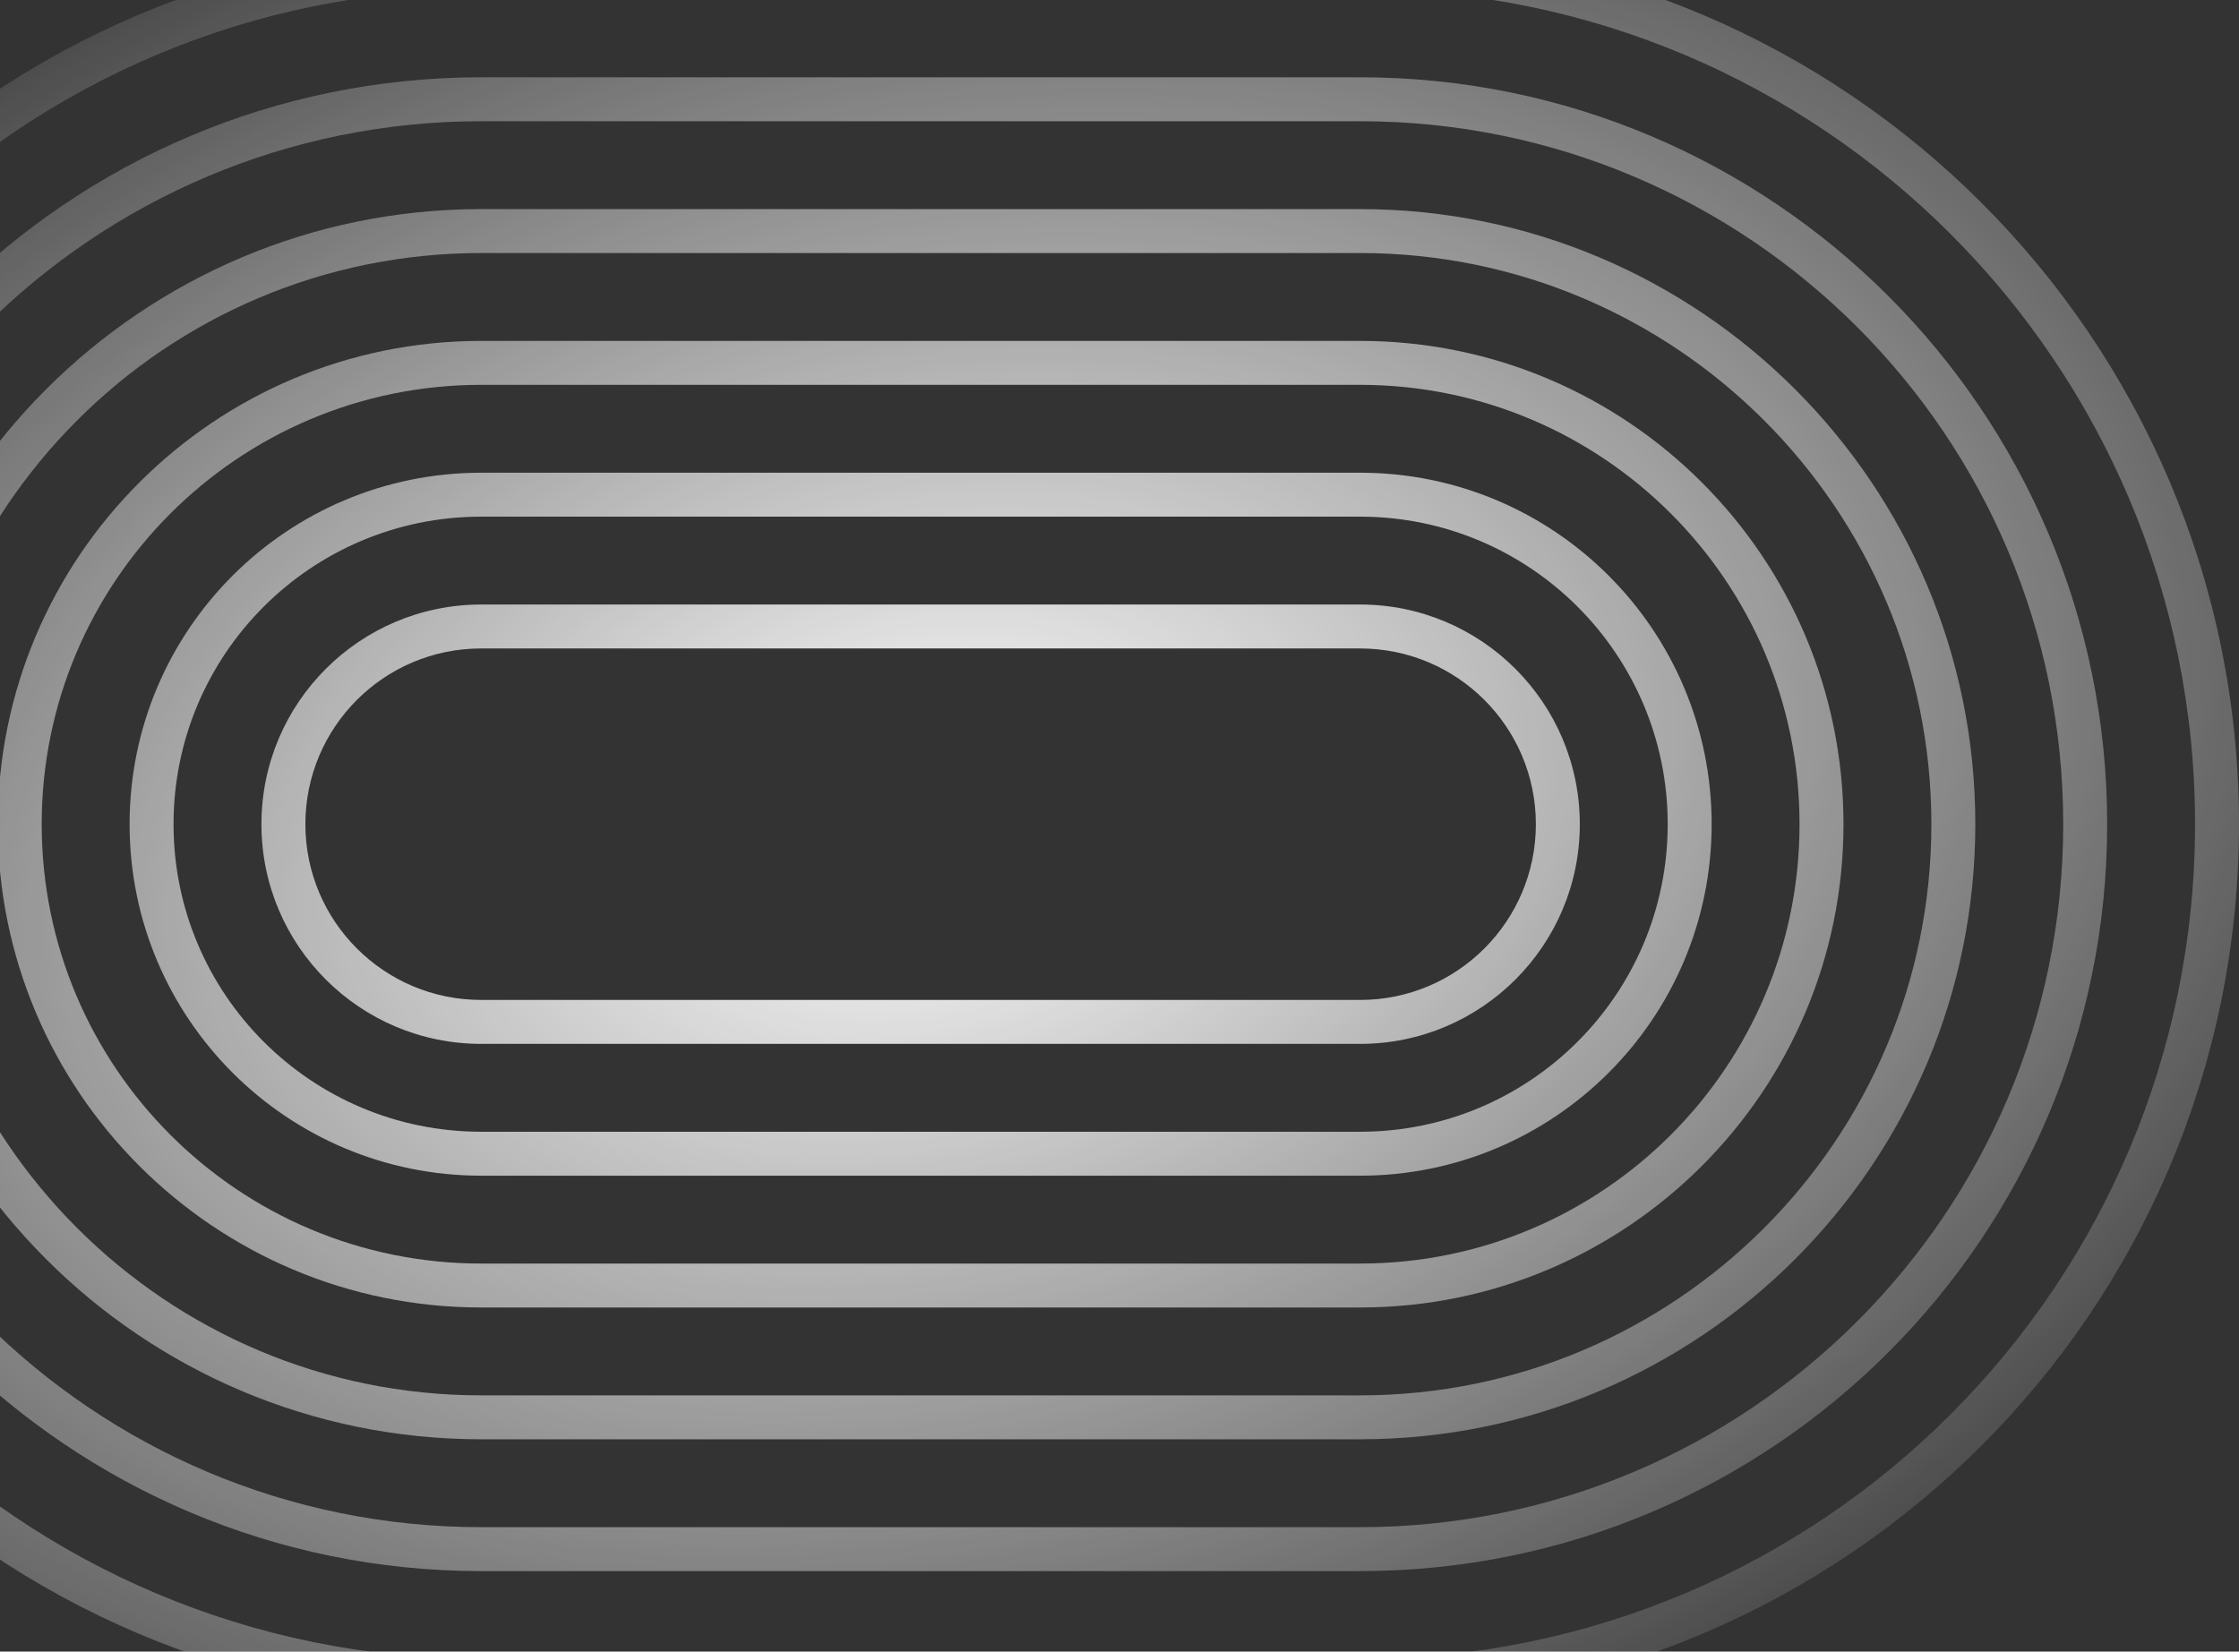 <svg xmlns="http://www.w3.org/2000/svg" width="698" height="515" fill="none"><rect width="100%" height="100%" fill="#333333" stroke="none"/><path fill="url(#a)" fill-rule="evenodd" d="M424 188.5c37.831 0 68.5 30.669 68.5 68.5 0 37.832-30.669 68.5-68.5 68.5H150c-37.831 0-68.5-30.668-68.5-68.5 0-37.831 30.669-68.5 68.5-68.5h274Zm0 123.3H150c-30.265 0-54.8-24.535-54.8-54.8 0-30.265 24.535-54.8 54.8-54.8h274c30.265 0 54.8 24.535 54.8 54.8 0 30.265-24.535 54.8-54.8 54.8Z" clip-rule="evenodd"/><path fill="url(#b)" fill-rule="evenodd" d="M533.6 257c0-60.53-49.07-109.6-109.6-109.6H150c-60.53 0-109.6 49.07-109.6 109.6 0 60.53 49.07 109.6 109.6 109.6h274c60.53 0 109.6-49.07 109.6-109.6ZM150 352.9h274c52.964 0 95.9-42.936 95.9-95.9 0-52.964-42.936-95.9-95.9-95.9H150c-52.964 0-95.9 42.936-95.9 95.9 0 52.964 42.936 95.9 95.9 95.9Z" clip-rule="evenodd"/><path fill="url(#c)" fill-rule="evenodd" d="M424 106.3c83.229 0 150.7 67.471 150.7 150.7 0 83.229-67.471 150.7-150.7 150.7H150C66.77 407.7-.7 340.229-.7 257c0-83.229 67.47-150.7 150.7-150.7h274Zm0 287.7H150c-75.663 0-137-61.337-137-137s61.337-137 137-137h274c75.663 0 137 61.337 137 137s-61.337 137-137 137Z" clip-rule="evenodd"/><path fill="url(#d)" fill-rule="evenodd" d="M615.8 257c0-105.928-85.872-191.8-191.8-191.8H150C44.072 65.2-41.8 151.072-41.8 257c0 105.928 85.872 191.8 191.8 191.8h274c105.928 0 191.8-85.872 191.8-191.8ZM150 435.1h274c98.362 0 178.1-79.738 178.1-178.1S522.362 78.9 424 78.9H150C51.638 78.9-28.1 158.638-28.1 257S51.638 435.1 150 435.1Z" clip-rule="evenodd"/><path fill="url(#e)" fill-rule="evenodd" d="M424 24.1c128.627 0 232.9 104.273 232.9 232.9S552.627 489.9 424 489.9H150C21.373 489.9-82.9 385.627-82.9 257S21.373 24.1 150 24.1h274Zm0 452.1H150C28.94 476.2-69.2 378.061-69.2 257c0-121.061 98.14-219.2 219.2-219.2h274c121.061 0 219.2 98.139 219.2 219.2 0 121.061-98.139 219.2-219.2 219.2Z" clip-rule="evenodd"/><path fill="url(#f)" fill-rule="evenodd" d="M424-17c151.326 0 274 122.674 274 274S575.326 531 424 531H150c-151.326 0-274-122.674-274-274S-1.326-17 150-17h274Zm0 534.3H150C6.24 517.3-110.3 400.76-110.3 257S6.24-3.3 150-3.3h274c143.76 0 260.3 116.54 260.3 260.3S567.76 517.3 424 517.3Z" clip-rule="evenodd"/><defs><radialGradient id="a" cx="0" cy="0" r="1" gradientTransform="rotate(168.69 130.776 142.71) scale(558.853 372.568)" gradientUnits="userSpaceOnUse"><stop stop-color="#fff"/><stop offset="1" stop-color="#fff" stop-opacity="0"/></radialGradient><radialGradient id="b" cx="0" cy="0" r="1" gradientTransform="rotate(168.69 130.776 142.71) scale(558.853 372.568)" gradientUnits="userSpaceOnUse"><stop stop-color="#fff"/><stop offset="1" stop-color="#fff" stop-opacity="0"/></radialGradient><radialGradient id="c" cx="0" cy="0" r="1" gradientTransform="rotate(168.69 130.776 142.71) scale(558.853 372.568)" gradientUnits="userSpaceOnUse"><stop stop-color="#fff"/><stop offset="1" stop-color="#fff" stop-opacity="0"/></radialGradient><radialGradient id="d" cx="0" cy="0" r="1" gradientTransform="rotate(168.69 130.776 142.71) scale(558.853 372.568)" gradientUnits="userSpaceOnUse"><stop stop-color="#fff"/><stop offset="1" stop-color="#fff" stop-opacity="0"/></radialGradient><radialGradient id="e" cx="0" cy="0" r="1" gradientTransform="rotate(168.69 130.776 142.71) scale(558.853 372.568)" gradientUnits="userSpaceOnUse"><stop stop-color="#fff"/><stop offset="1" stop-color="#fff" stop-opacity="0"/></radialGradient><radialGradient id="f" cx="0" cy="0" r="1" gradientTransform="rotate(168.69 130.776 142.71) scale(558.853 372.568)" gradientUnits="userSpaceOnUse"><stop stop-color="#fff"/><stop offset="1" stop-color="#fff" stop-opacity="0"/></radialGradient></defs></svg>